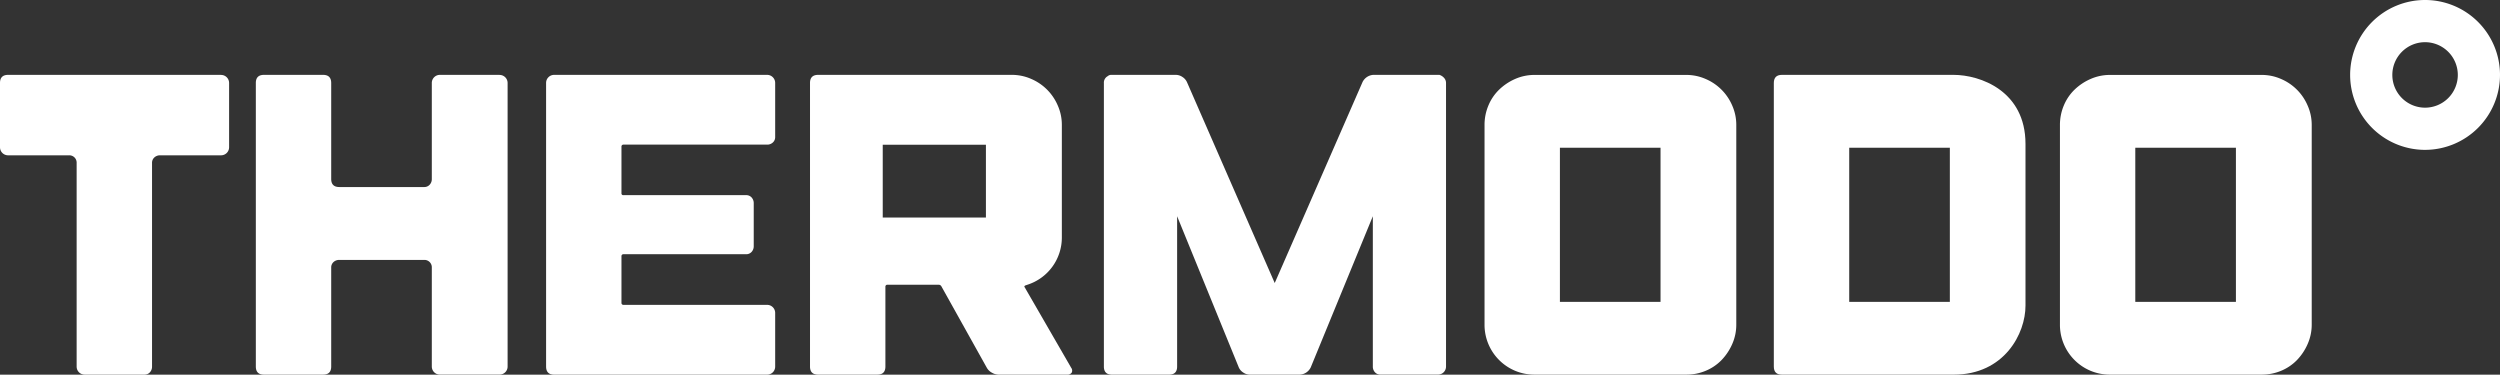 <svg id="Layer_1" data-name="Layer 1" xmlns="http://www.w3.org/2000/svg" viewBox="0 0 1182.12 177.17"><rect x="0" y="0" width="1182.12" height="177.17" fill="#333333" stroke="none"/><defs><style>.cls-1{fill:#fff;}</style></defs><title>thermodo.com</title><path class="cls-1" d="M1041.35,442.91H960.19q-3.85,0-3.84-3.85V305q0-3.85,3.84-3.85h81.16c12.53,0,34,7.54,34,32.63v76.47C1075.4,423.32,1065.46,442.91,1041.35,442.91ZM992,408.49h47.58V335.6H992v72.89Z" transform="translate(-117.6 -265.75)"/><path class="cls-1" d="M222.08,301.18a3.8,3.8,0,0,1,3.85,3.85v30.31a3.81,3.81,0,0,1-3.85,3.85H193.33a3.89,3.89,0,0,0-2.73,1,3.39,3.39,0,0,0-1.11,2.63v96.23a3.93,3.93,0,0,1-1,2.74,3.4,3.4,0,0,1-2.63,1.11H157.69a3.8,3.8,0,0,1-3.85-3.85V342.83a3.47,3.47,0,0,0-3.65-3.64H121.45a3.81,3.81,0,0,1-3.85-3.85V305q0-3.85,3.85-3.85H222.08Z" transform="translate(-117.6 -265.75)"/><path class="cls-1" d="M353.78,301.18a3.8,3.8,0,0,1,3.84,3.85v134a3.8,3.8,0,0,1-3.84,3.85H325.63a3.81,3.81,0,0,1-3.85-3.85V392.3a3.48,3.48,0,0,0-3.64-3.65H278.05a3.92,3.92,0,0,0-2.73,1,3.39,3.39,0,0,0-1.11,2.63v46.77q0,3.85-3.85,3.85H242.42q-3.85,0-3.85-3.85V305q0-3.85,3.85-3.85h27.94q3.84,0,3.85,3.85v45.35q0,3.85,3.85,3.84h40.09a3.38,3.38,0,0,0,2.63-1.11,3.88,3.88,0,0,0,1-2.73V305a3.81,3.81,0,0,1,3.85-3.85h28.15Z" transform="translate(-117.6 -265.75)"/><path class="cls-1" d="M484.14,439.06a3.8,3.8,0,0,1-3.85,3.85H379.67q-3.85,0-3.85-3.85V305a3.8,3.8,0,0,1,3.85-3.85H480.29a3.81,3.81,0,0,1,3.85,3.85v25.51a3.38,3.38,0,0,1-1.12,2.63,3.89,3.89,0,0,1-2.73,1H412.46a0.9,0.9,0,0,0-1,1v22.07a0.82,0.82,0,0,0,1,.81h57.91a3.41,3.41,0,0,1,2.63,1.11,4,4,0,0,1,1,2.74v20.24a3.93,3.93,0,0,1-1,2.74,3.4,3.4,0,0,1-2.63,1.11H412.46a0.9,0.9,0,0,0-1,1V408.9a0.9,0.9,0,0,0,1,1h67.83a3.81,3.81,0,0,1,3.85,3.84v25.31Z" transform="translate(-117.6 -265.75)"/><path class="cls-1" d="M624.12,439.67a2.14,2.14,0,0,1,.2,2.33,2.47,2.47,0,0,1-2.23.91H589.9a6.5,6.5,0,0,1-3.24-.91,6.11,6.11,0,0,1-2.43-2.33l-21.46-38.46a1.46,1.46,0,0,0-1.41-.82h-24.1a0.9,0.9,0,0,0-1,1v37.66q0,3.85-3.85,3.85H504.46q-3.85,0-3.85-3.85V305q0-3.85,3.85-3.85H596a22.59,22.59,0,0,1,9.21,1.92,23.81,23.81,0,0,1,12.55,12.56,22.53,22.53,0,0,1,1.93,9.21v53.25a23.42,23.42,0,0,1-16.2,22.27l-0.61.21c-0.95.27-1.15,0.68-.61,1.22l0.2,0.4ZM583.83,334.18H535v34.42h48.79V334.18Z" transform="translate(-117.6 -265.75)"/><path class="cls-1" d="M798.31,301.18a4.9,4.9,0,0,1,2.13,1.42,3.48,3.48,0,0,1,.91,2.43v134a3.8,3.8,0,0,1-3.85,3.85H770.37a3.39,3.39,0,0,1-2.63-1.11,3.9,3.9,0,0,1-1-2.74V368l-29.36,71.47a6.12,6.12,0,0,1-5.26,3.44H708.62a5.58,5.58,0,0,1-3.14-1,5.52,5.52,0,0,1-2.12-2.43L674.2,368v71.06q0,3.85-3.85,3.85H643.42q-3.85,0-3.85-3.85V305a3.45,3.45,0,0,1,1.82-3.24,2.5,2.5,0,0,1,1.82-.61h30.37a5.61,5.61,0,0,1,3.14,1,5.69,5.69,0,0,1,2.13,2.43l41.5,95,41.51-95a6.12,6.12,0,0,1,5.26-3.44h31.18Z" transform="translate(-117.6 -265.75)"/><path class="cls-1" d="M914.92,301.18a22.58,22.58,0,0,1,9.21,1.92,23.81,23.81,0,0,1,12.55,12.56,22.59,22.59,0,0,1,1.92,9.21v94.35a22.6,22.6,0,0,1-1.92,9.21,25.91,25.91,0,0,1-5.06,7.59,22.35,22.35,0,0,1-7.49,5.06,23.68,23.68,0,0,1-9.21,1.82H843.25a23.66,23.66,0,0,1-9.21-1.82,23.56,23.56,0,0,1-14.48-21.87V324.87a23.59,23.59,0,0,1,1.82-9.21,22.24,22.24,0,0,1,5.06-7.49A25.74,25.74,0,0,1,834,303.1a22.56,22.56,0,0,1,9.21-1.92h71.67ZM902.78,335.6H855.2v72.89h47.58V335.6Z" transform="translate(-117.6 -265.75)"/><path class="cls-1" d="M1187,301.18a22.58,22.58,0,0,1,9.21,1.92,23.81,23.81,0,0,1,12.55,12.56,22.53,22.53,0,0,1,1.93,9.21v94.35a22.54,22.54,0,0,1-1.93,9.21,25.76,25.76,0,0,1-5.06,7.59,22.36,22.36,0,0,1-7.49,5.06,23.68,23.68,0,0,1-9.21,1.82h-71.67a23.69,23.69,0,0,1-9.21-1.82,23.56,23.56,0,0,1-14.48-21.87V324.87a23.59,23.59,0,0,1,1.82-9.21,22.32,22.32,0,0,1,5.06-7.49,25.74,25.74,0,0,1,7.59-5.07,22.59,22.59,0,0,1,9.21-1.92H1187Zm-12.15,34.42h-47.58v72.89h47.58V335.6Z" transform="translate(-117.6 -265.75)"/><path class="cls-1" d="M1264.29,336.61a35.43,35.43,0,1,1,35.43-35.43A35.48,35.48,0,0,1,1264.29,336.61Zm0-50.91a15.48,15.48,0,1,0,15.48,15.48A15.5,15.5,0,0,0,1264.29,285.7Z" transform="translate(-117.6 -265.75)"/></svg>